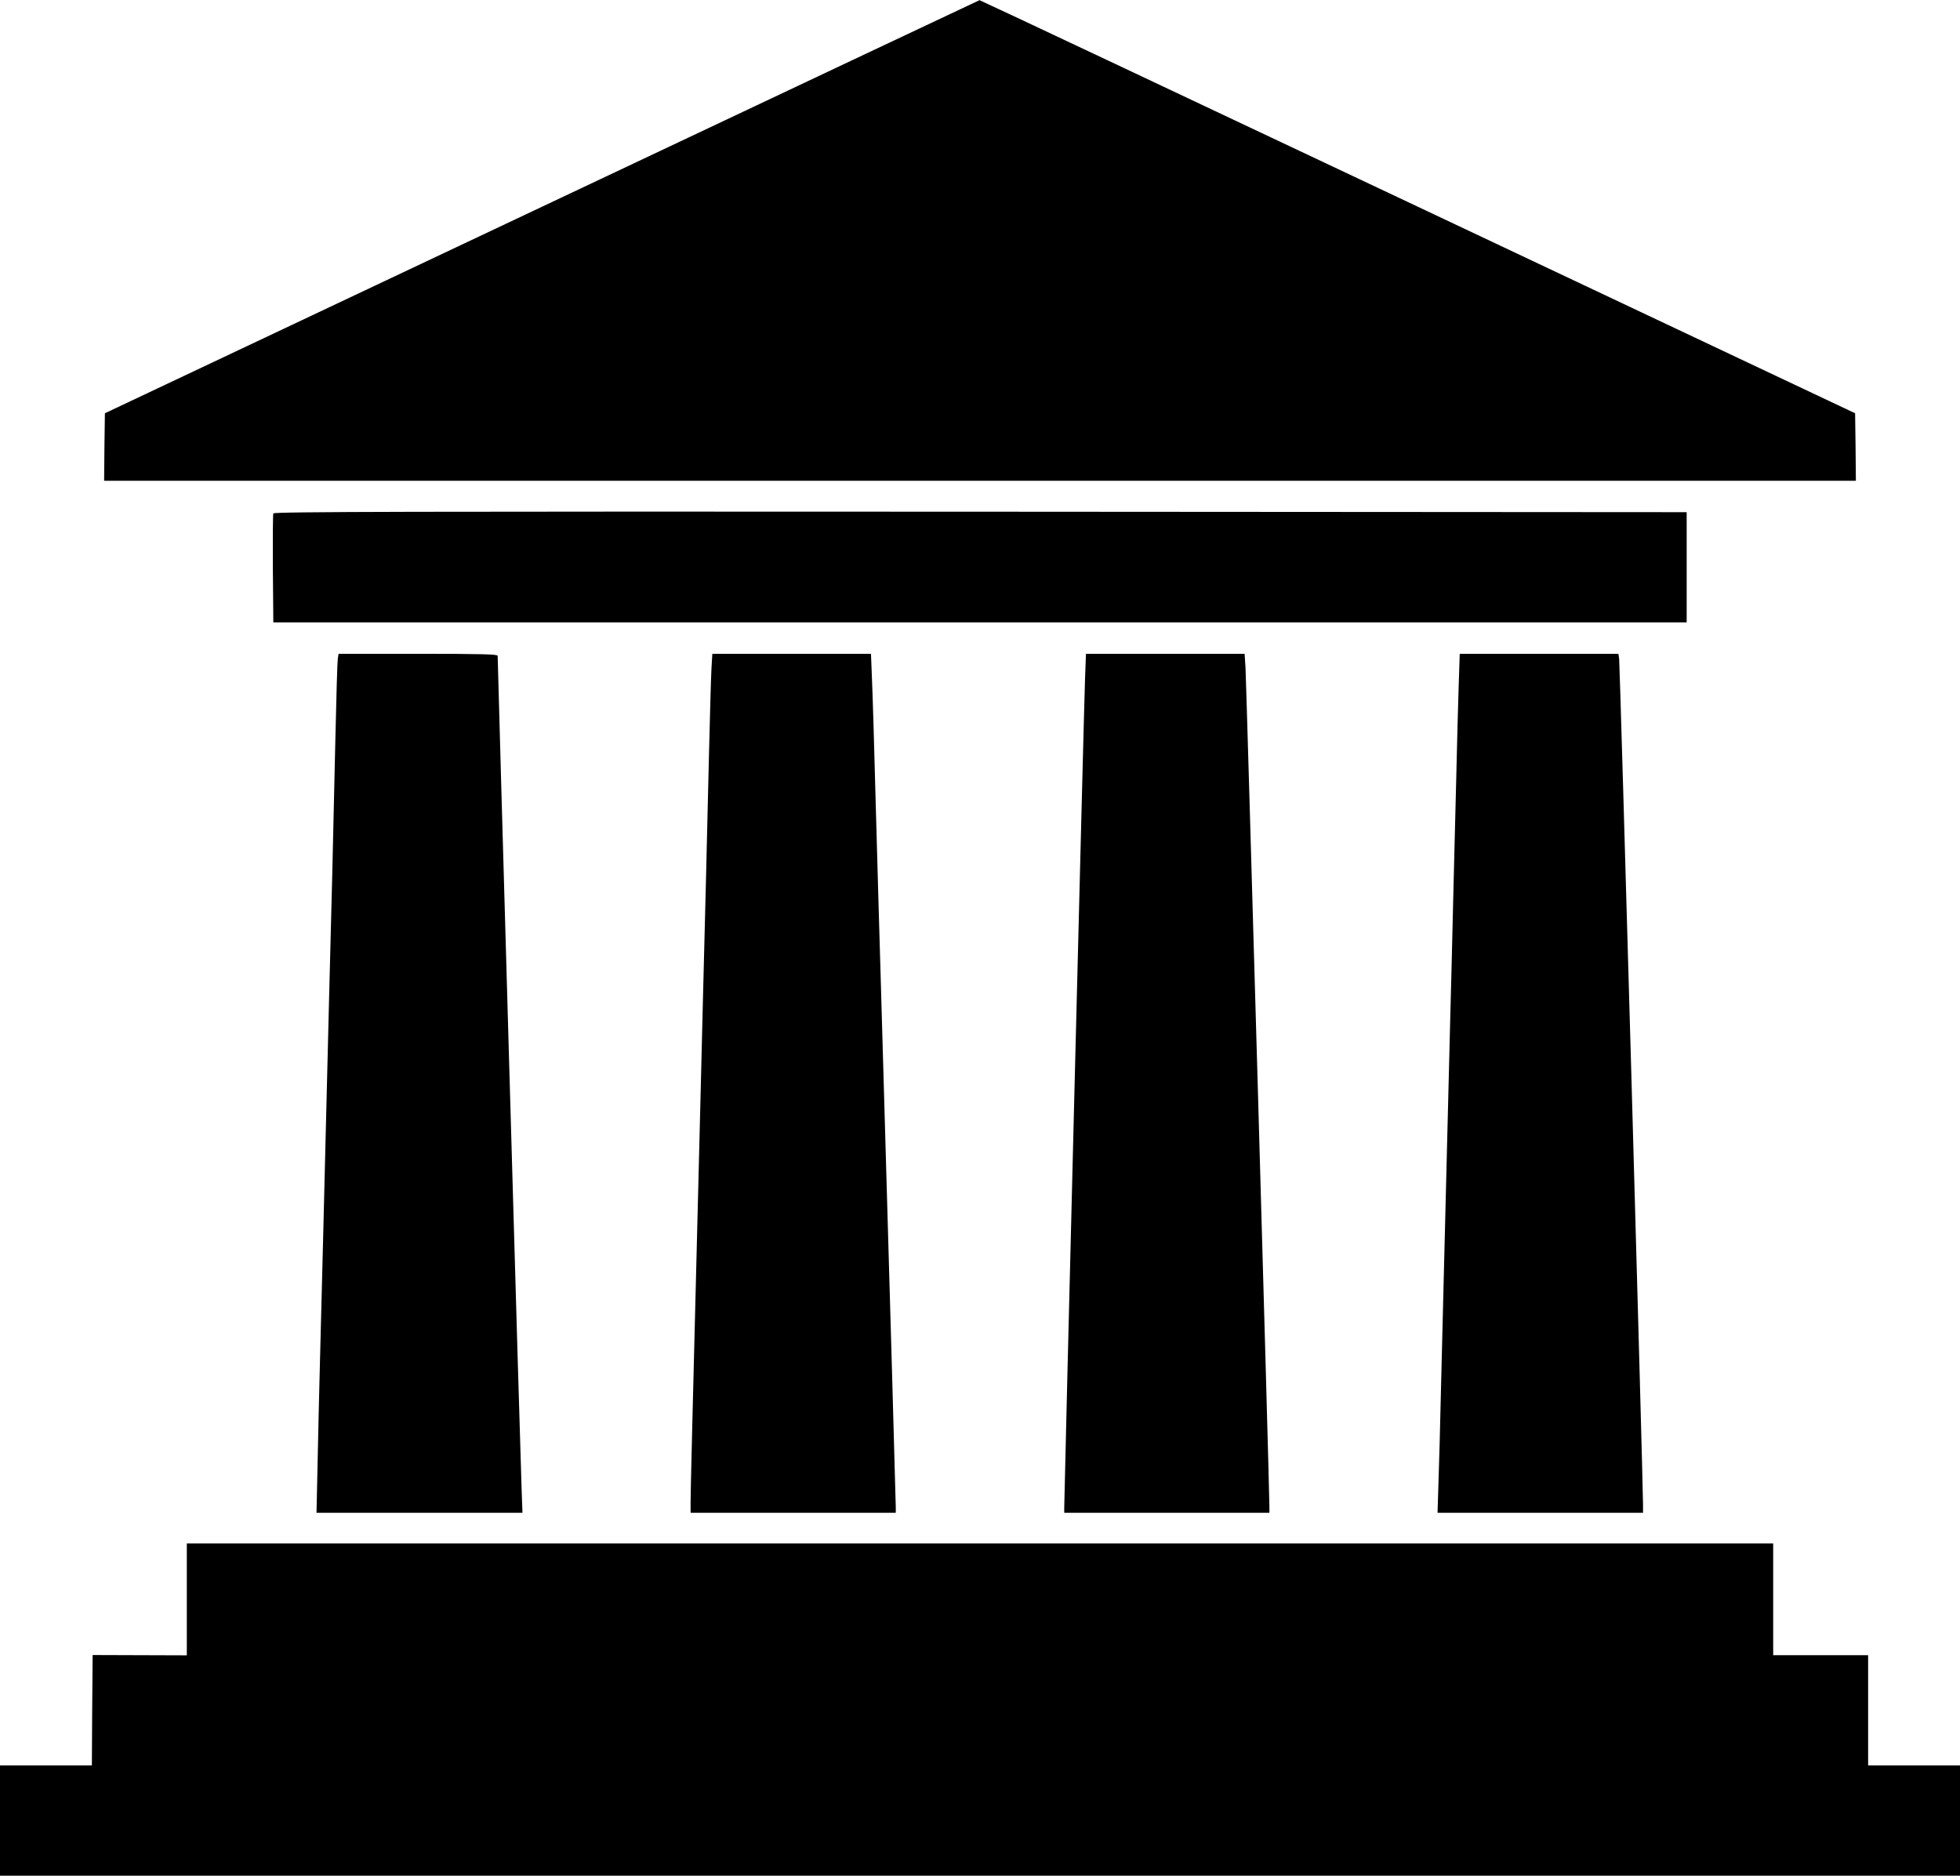 <?xml version="1.0" standalone="no"?>
<!DOCTYPE svg PUBLIC "-//W3C//DTD SVG 20010904//EN"
 "http://www.w3.org/TR/2001/REC-SVG-20010904/DTD/svg10.dtd">
<svg version="1.0" xmlns="http://www.w3.org/2000/svg"
 width="1280pt" height="1225pt" viewBox="0 0 1280 1225"
 preserveAspectRatio="xMidYMid meet">
<g transform="translate(0,1225) scale(0.1,-0.1)"
fill="#000000" stroke="none">
<path d="M3540 10900 l-2855 -1349 -3 -220 -2 -221 5720 0 5720 0 -2 221 -3
220 -2858 1350 c-1571 742 -2858 1349 -2860 1348 -1 0 -1287 -607 -2857 -1349z"/>
<path d="M1785 8897 c-3 -6 -4 -170 -3 -362 l3 -350 4615 0 4615 0 0 360 0
360 -4613 3 c-3696 2 -4614 0 -4617 -11z"/>
<path d="M2206 7948 c-3 -18 -10 -258 -16 -533 -6 -275 -15 -666 -20 -870 -5
-203 -14 -554 -20 -780 -6 -225 -15 -588 -20 -805 -5 -217 -14 -579 -20 -805
-6 -225 -15 -576 -20 -780 -5 -203 -13 -513 -16 -687 l-7 -318 673 0 672 0 -6
168 c-6 132 -156 5380 -156 5429 0 10 -100 13 -520 13 l-519 0 -5 -32z"/>
<path d="M4646 7878 c-3 -57 -10 -308 -16 -558 -6 -250 -15 -626 -20 -835 -5
-209 -14 -563 -20 -787 -5 -225 -15 -589 -20 -810 -50 -1969 -60 -2382 -60
-2445 l0 -73 670 0 670 0 0 33 c0 27 -38 1373 -80 2817 -6 195 -15 508 -20
695 -6 187 -19 660 -30 1050 -10 391 -22 779 -26 863 l-6 152 -518 0 -518 0
-6 -102z"/>
<path d="M7086 7818 c-6 -141 -136 -5346 -136 -5420 l0 -28 670 0 670 0 0 38
c1 86 -151 5395 -156 5480 l-6 92 -518 0 -518 0 -6 -162z"/>
<path d="M9526 7768 c-4 -117 -11 -391 -16 -608 -6 -217 -14 -576 -20 -797 -5
-222 -14 -583 -20 -803 -5 -220 -14 -580 -20 -800 -5 -220 -14 -580 -20 -800
-5 -220 -14 -581 -20 -802 -5 -222 -12 -490 -16 -595 l-6 -193 671 0 671 0 0
53 c1 105 -151 5493 -156 5525 l-5 32 -518 0 -518 0 -7 -212z"/>
<path d="M1220 1805 l0 -366 -307 1 -308 1 -3 -360 -2 -361 -300 0 -300 0 0
-360 0 -360 6400 0 6400 0 0 360 0 360 -300 0 -300 0 0 360 0 360 -310 0 -310
0 0 365 0 365 -5180 0 -5180 0 0 -365z"/>
</g>
</svg>
